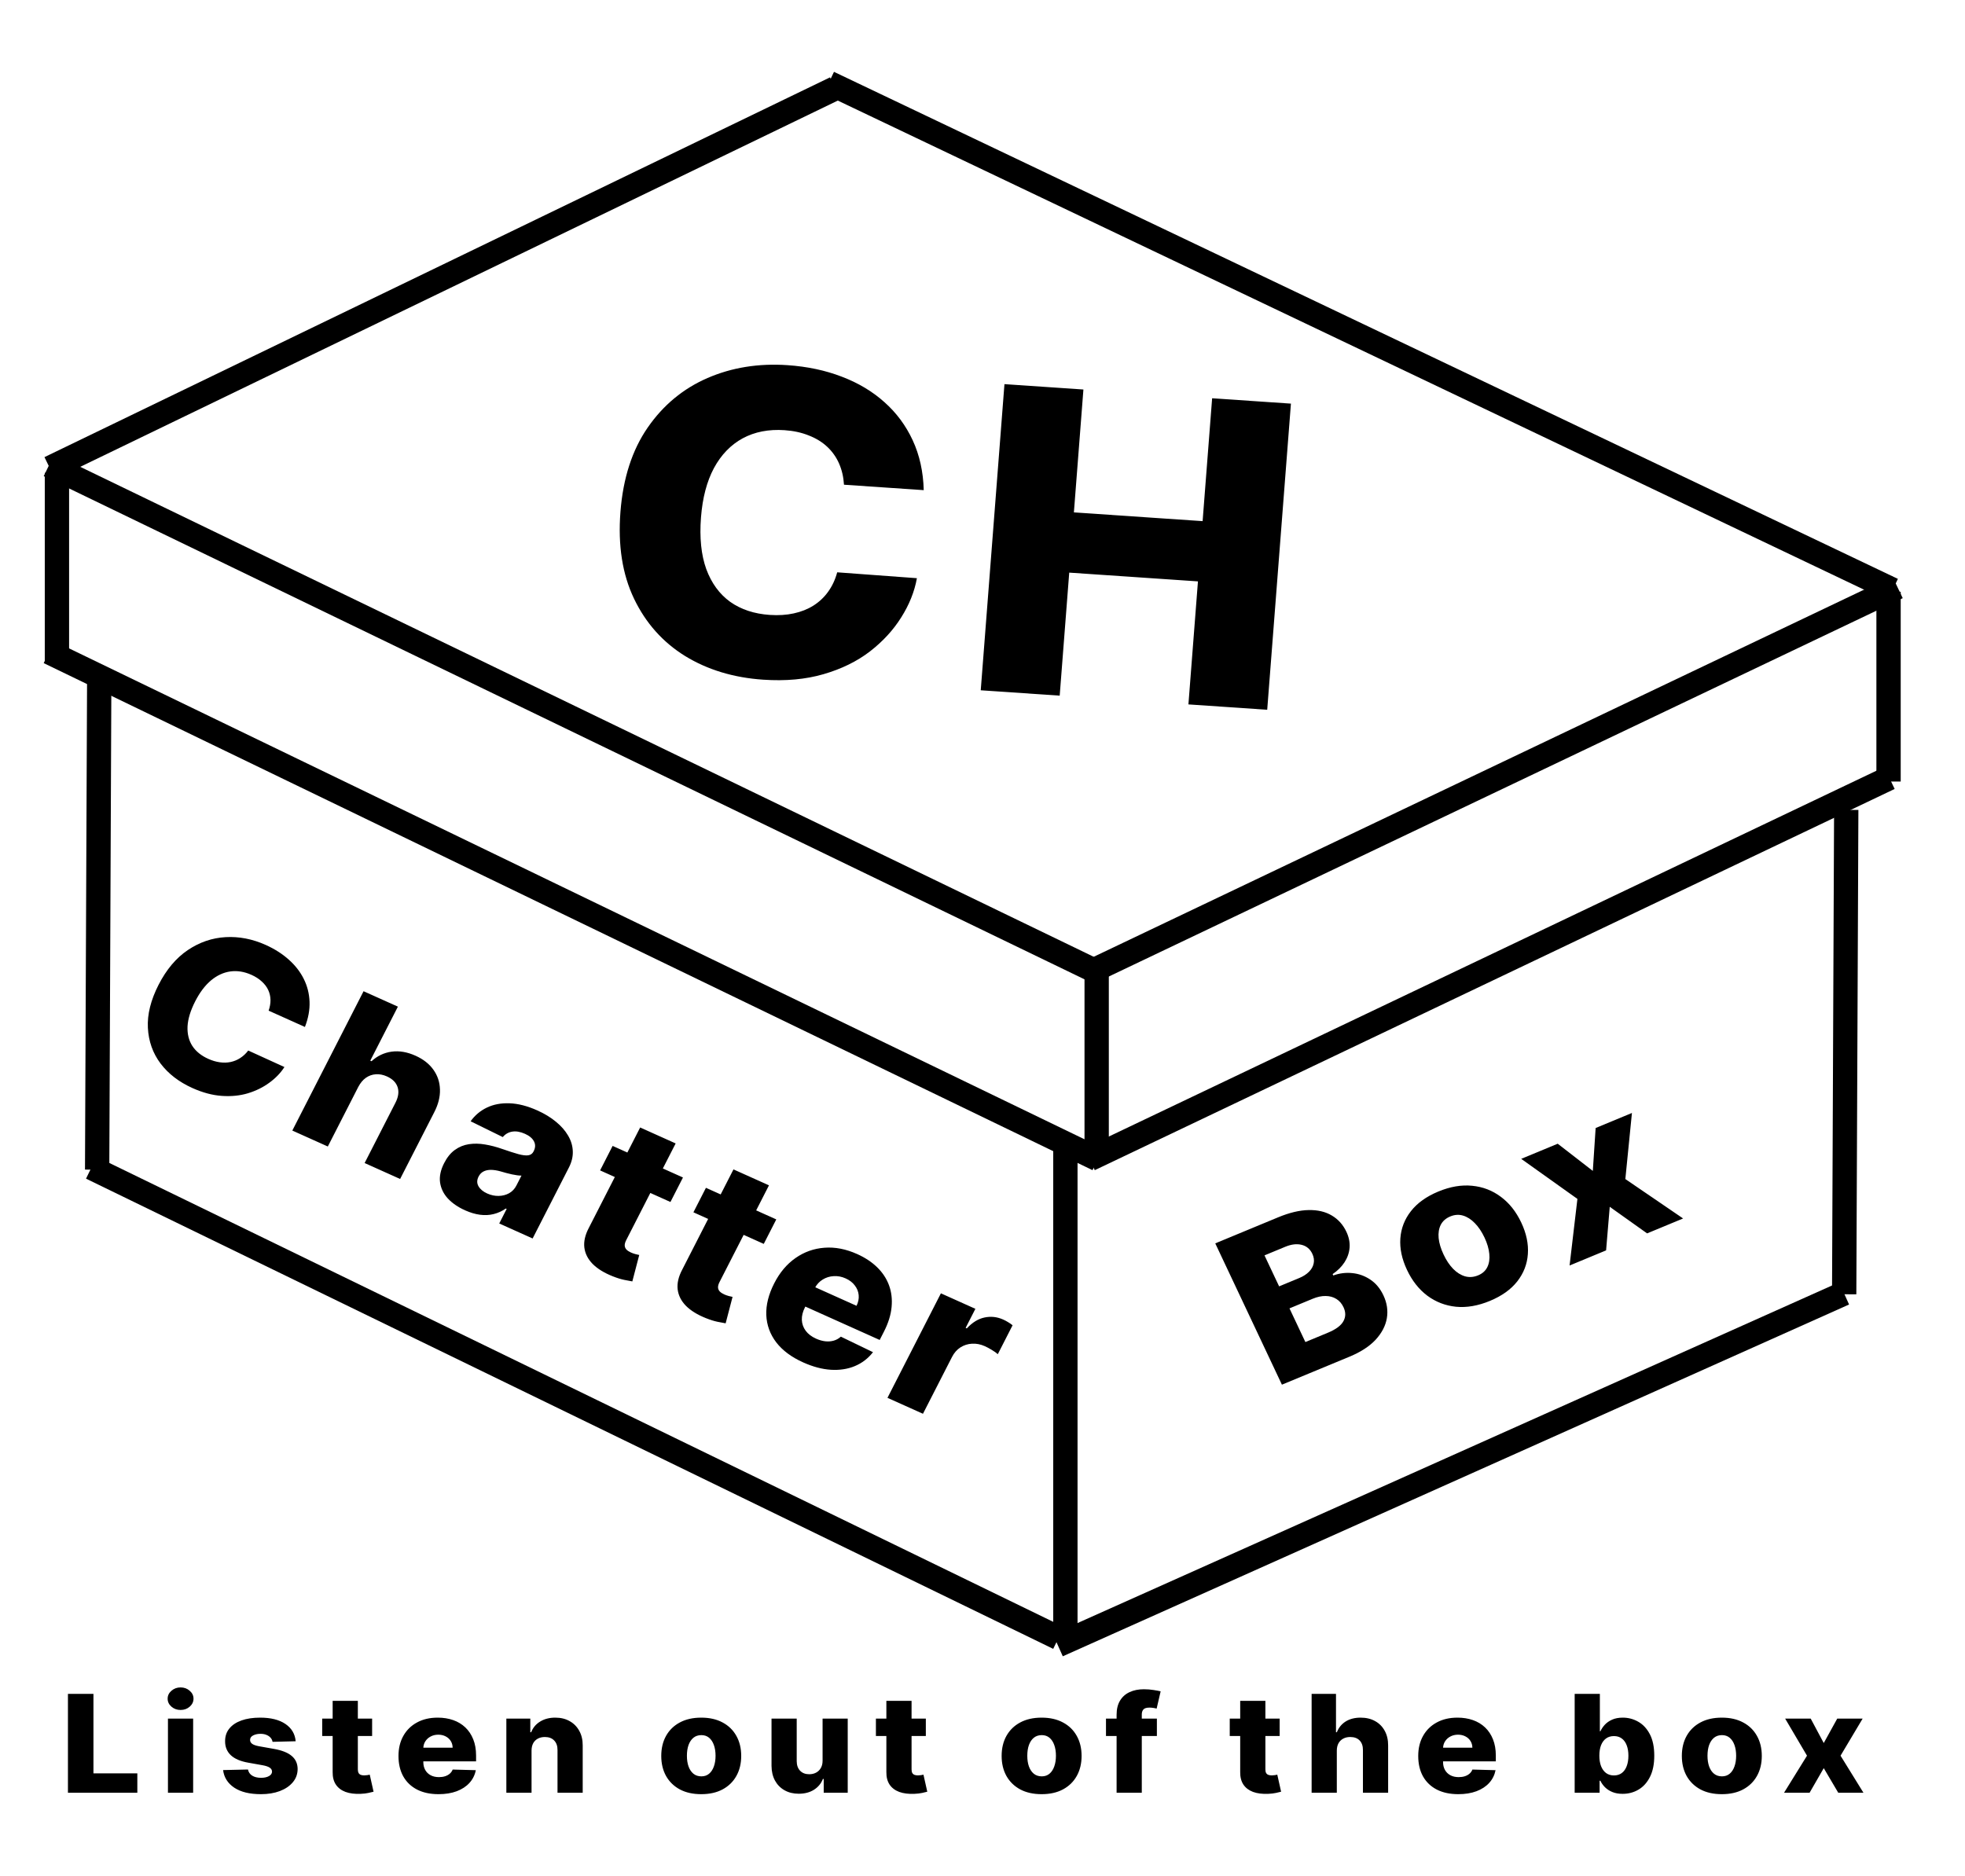 <svg width="485" height="463" viewBox="0 0 485 463" fill="none" xmlns="http://www.w3.org/2000/svg">
<path d="M204.553 20.441L467.146 145.599" stroke="black" stroke-width="6"/>
<path d="M12.095 114.84L270.958 239.997" stroke="black" stroke-width="6"/>
<path d="M12.095 160.987L270.958 286.145" stroke="black" stroke-width="6"/>
<path d="M12.281 115.539L206.172 21.794" stroke="black" stroke-width="6"/>
<path d="M268.918 239.992L468.34 144.943" stroke="black" stroke-width="6"/>
<path d="M268.918 286.139L466.346 192.041" stroke="black" stroke-width="6"/>
<path d="M14.053 116.704V163.551" stroke="black" stroke-width="6"/>
<path d="M466.131 146.07V192.917" stroke="black" stroke-width="6"/>
<path d="M270.678 239.065V285.212" stroke="black" stroke-width="6"/>
<path d="M262.958 281.716V404.077" stroke="black" stroke-width="6"/>
<path d="M455.687 199.917L455.179 319.481" stroke="black" stroke-width="6"/>
<path d="M24.497 166.356L23.977 288.716" stroke="black" stroke-width="6"/>
<path d="M22.544 288.245L261.265 404.313" stroke="black" stroke-width="6"/>
<path d="M455.159 319.269L261.09 406.106" stroke="black" stroke-width="6"/>
<path d="M75.261 253.499L66.302 249.475C66.623 248.56 66.776 247.671 66.761 246.811C66.745 245.95 66.558 245.137 66.201 244.371C65.844 243.605 65.313 242.905 64.609 242.272C63.921 241.633 63.077 241.088 62.074 240.638C60.294 239.839 58.549 239.558 56.842 239.795C55.145 240.039 53.556 240.777 52.073 242.011C50.603 243.25 49.306 244.967 48.184 247.161C47.017 249.446 46.384 251.515 46.287 253.372C46.208 255.222 46.601 256.824 47.466 258.176C48.349 259.523 49.663 260.588 51.407 261.371C52.387 261.811 53.336 262.093 54.257 262.217C55.189 262.347 56.075 262.324 56.913 262.15C57.769 261.97 58.56 261.644 59.286 261.171C60.03 260.694 60.691 260.075 61.27 259.316L70.204 263.391C69.269 264.844 68.031 266.132 66.487 267.255C64.955 268.384 63.196 269.254 61.21 269.863C59.231 270.46 57.078 270.677 54.752 270.514C52.439 270.356 50.022 269.711 47.502 268.579C44.181 267.087 41.556 265.068 39.626 262.522C37.714 259.97 36.672 257.038 36.501 253.726C36.328 250.413 37.207 246.871 39.136 243.098C41.071 239.314 43.481 236.452 46.367 234.513C49.254 232.574 52.359 231.512 55.685 231.326C59.012 231.141 62.306 231.78 65.566 233.244C67.789 234.242 69.694 235.456 71.284 236.886C72.879 238.305 74.11 239.89 74.977 241.643C75.849 243.384 76.325 245.255 76.402 247.259C76.479 249.263 76.098 251.342 75.261 253.499ZM88.433 268.294L80.912 283.006L72.15 279.07L89.734 244.677L98.209 248.484L91.391 261.818L91.697 261.955C93.13 260.644 94.781 259.857 96.649 259.595C98.528 259.337 100.495 259.67 102.549 260.593C104.485 261.462 105.962 262.622 106.984 264.071C108.011 265.51 108.547 267.134 108.591 268.944C108.647 270.758 108.171 272.637 107.164 274.58L98.757 291.021L89.996 287.086L97.577 272.257C98.322 270.83 98.512 269.538 98.148 268.383C97.783 267.229 96.896 266.334 95.487 265.702C94.567 265.288 93.658 265.114 92.758 265.178C91.876 265.236 91.061 265.524 90.312 266.041C89.575 266.564 88.948 267.315 88.433 268.294ZM114.79 298.759C113.034 297.97 111.615 296.995 110.534 295.835C109.47 294.669 108.83 293.349 108.614 291.876C108.416 290.396 108.752 288.805 109.622 287.104C110.355 285.671 111.242 284.582 112.283 283.838C113.324 283.094 114.474 282.627 115.732 282.435C116.991 282.243 118.316 282.266 119.706 282.506C121.103 282.734 122.528 283.106 123.983 283.621C125.617 284.189 126.948 284.615 127.978 284.899C129.014 285.172 129.818 285.265 130.392 285.178C130.983 285.085 131.412 284.776 131.681 284.249L131.724 284.166C132.165 283.303 132.189 282.495 131.797 281.741C131.403 280.986 130.67 280.367 129.594 279.884C128.436 279.364 127.384 279.181 126.439 279.334C125.494 279.488 124.714 279.936 124.099 280.679L116.156 276.781C117.196 275.321 118.527 274.198 120.148 273.411C121.787 272.619 123.658 272.262 125.763 272.34C127.885 272.412 130.176 273.001 132.637 274.106C134.393 274.895 135.912 275.818 137.192 276.875C138.479 277.92 139.483 279.06 140.204 280.292C140.931 281.513 141.321 282.79 141.375 284.122C141.44 285.459 141.123 286.811 140.425 288.177L131.462 305.709L123.219 302.007L125.056 298.413L124.842 298.317C123.905 298.971 122.9 299.428 121.827 299.689C120.765 299.956 119.643 300.009 118.462 299.85C117.292 299.696 116.068 299.333 114.79 298.759ZM120.242 294.6C121.186 295.023 122.126 295.225 123.062 295.205C124.01 295.19 124.871 294.971 125.645 294.548C126.425 294.114 127.03 293.477 127.459 292.637L128.713 290.185C128.399 290.195 128.037 290.17 127.627 290.11C127.23 290.056 126.798 289.979 126.334 289.881C125.87 289.783 125.4 289.668 124.924 289.537C124.448 289.405 123.993 289.277 123.558 289.15C122.671 288.903 121.869 288.777 121.151 288.771C120.446 288.771 119.833 288.909 119.311 289.184C118.806 289.452 118.41 289.867 118.124 290.426C117.689 291.277 117.679 292.071 118.095 292.809C118.524 293.552 119.239 294.149 120.242 294.6ZM168.569 290.657L165.478 296.703L148.115 288.905L151.207 282.859L168.569 290.657ZM158.004 278.312L166.765 282.248L154.565 306.112C154.307 306.616 154.182 307.062 154.189 307.45C154.213 307.833 154.359 308.166 154.624 308.451C154.896 308.724 155.264 308.966 155.731 309.175C156.065 309.326 156.432 309.456 156.83 309.566C157.247 309.67 157.562 309.743 157.776 309.784L156.072 316.308C155.596 316.233 154.933 316.107 154.083 315.931C153.244 315.761 152.289 315.463 151.214 315.035C149.114 314.202 147.466 313.187 146.272 311.99C145.095 310.786 144.413 309.434 144.226 307.932C144.051 306.435 144.423 304.819 145.34 303.083L158.004 278.312ZM191.601 301.002L188.511 307.047L171.148 299.249L174.239 293.203L191.601 301.002ZM181.036 288.657L189.798 292.592L177.597 316.456C177.339 316.96 177.214 317.406 177.221 317.795C177.246 318.178 177.391 318.511 177.657 318.796C177.929 319.069 178.297 319.31 178.763 319.519C179.098 319.67 179.464 319.801 179.863 319.91C180.279 320.015 180.595 320.088 180.809 320.129L179.104 326.653C178.628 326.577 177.966 326.451 177.116 326.276C176.277 326.106 175.321 325.807 174.246 325.38C172.146 324.547 170.499 323.532 169.304 322.334C168.128 321.131 167.446 319.778 167.259 318.276C167.084 316.78 167.455 315.164 168.372 313.428L181.036 288.657ZM198.232 336.296C195.353 335.003 193.14 333.356 191.593 331.354C190.065 329.345 189.245 327.098 189.135 324.612C189.043 322.121 189.698 319.503 191.101 316.76C192.463 314.095 194.215 312.018 196.357 310.53C198.504 309.031 200.883 308.185 203.492 307.994C206.107 307.792 208.801 308.313 211.572 309.558C213.531 310.437 215.177 311.528 216.509 312.829C217.841 314.129 218.813 315.605 219.423 317.255C220.033 318.906 220.246 320.702 220.061 322.643C219.883 324.573 219.253 326.595 218.171 328.711L217.124 330.76L193.203 320.017L195.642 315.247L211.409 322.329C211.844 321.451 212.021 320.573 211.94 319.697C211.859 318.821 211.54 318.024 210.982 317.305C210.442 316.581 209.688 316.001 208.72 315.566C207.74 315.126 206.756 314.939 205.768 315.005C204.786 315.059 203.887 315.337 203.073 315.839C202.264 316.329 201.622 317.011 201.146 317.885L198.664 322.738C198.126 323.79 197.875 324.813 197.91 325.807C197.951 326.789 198.267 327.681 198.856 328.482C199.445 329.284 200.301 329.936 201.424 330.441C202.2 330.789 202.956 331.005 203.693 331.088C204.429 331.171 205.123 331.119 205.778 330.93C206.433 330.742 207.019 330.414 207.538 329.945L215.471 333.776C214.272 335.317 212.785 336.459 211.009 337.203C209.251 337.941 207.281 338.248 205.098 338.121C202.921 337.983 200.633 337.375 198.232 336.296ZM219.045 345.045L232.233 319.25L240.744 323.073L238.34 327.775L238.626 327.904C239.998 326.428 241.464 325.53 243.022 325.211C244.586 324.881 246.12 325.054 247.626 325.73C248.031 325.912 248.436 326.128 248.837 326.377C249.244 326.615 249.607 326.867 249.925 327.134L246.277 334.272C245.927 333.95 245.432 333.597 244.791 333.213C244.163 332.834 243.585 332.526 243.06 332.29C242.021 331.823 240.971 331.621 239.912 331.682C238.87 331.737 237.913 332.044 237.04 332.602C236.185 333.154 235.494 333.945 234.967 334.975L227.806 348.98L219.045 345.045Z" fill="black"/>
<path d="M316.401 341.798L299.949 306.916L315.469 300.486C318.255 299.331 320.761 298.734 322.988 298.694C325.226 298.649 327.13 299.095 328.702 300.032C330.285 300.964 331.49 302.304 332.314 304.053C332.941 305.381 333.203 306.691 333.103 307.982C332.997 309.261 332.583 310.457 331.862 311.57C331.142 312.683 330.161 313.659 328.921 314.499L329.082 314.84C330.616 314.285 332.182 314.091 333.781 314.257C335.392 314.417 336.877 314.956 338.236 315.872C339.59 316.777 340.663 318.07 341.456 319.751C342.339 321.624 342.62 323.51 342.299 325.407C341.972 327.294 341.046 329.062 339.522 330.712C337.992 332.351 335.852 333.739 333.102 334.879L316.401 341.798ZM322.192 331.275L327.752 328.971C329.702 328.163 330.975 327.222 331.569 326.148C332.175 325.068 332.187 323.91 331.602 322.672C331.179 321.775 330.591 321.096 329.837 320.635C329.079 320.162 328.204 319.92 327.214 319.91C326.219 319.887 325.146 320.114 323.995 320.591L318.271 322.963L322.192 331.275ZM315.709 317.529L320.688 315.467C321.669 315.061 322.469 314.545 323.088 313.923C323.707 313.3 324.091 312.611 324.242 311.856C324.405 311.097 324.294 310.308 323.908 309.491C323.357 308.321 322.481 307.584 321.281 307.281C320.08 306.977 318.729 307.136 317.226 307.759L312.102 309.882L315.709 317.529ZM367.74 321.118C364.808 322.332 362.023 322.815 359.385 322.564C356.754 322.297 354.392 321.388 352.3 319.839C350.214 318.273 348.54 316.151 347.276 313.471C346.007 310.779 345.459 308.19 345.632 305.702C345.812 303.198 346.686 300.949 348.251 298.957C349.824 296.948 352.076 295.336 355.008 294.122C357.939 292.907 360.721 292.433 363.352 292.7C365.991 292.951 368.352 293.859 370.438 295.425C372.53 296.974 374.21 299.094 375.479 301.785C376.743 304.466 377.285 307.058 377.105 309.562C376.932 312.05 376.059 314.298 374.486 316.307C372.921 318.299 370.672 319.903 367.74 321.118ZM364.83 314.81C365.896 314.368 366.654 313.688 367.104 312.769C367.554 311.849 367.716 310.764 367.59 309.514C367.475 308.258 367.08 306.915 366.406 305.484C365.72 304.031 364.92 302.841 364.007 301.917C363.105 300.988 362.14 300.37 361.111 300.063C360.083 299.756 359.036 299.823 357.97 300.265C356.867 300.721 356.08 301.414 355.605 302.344C355.143 303.269 354.969 304.359 355.084 305.614C355.21 306.865 355.616 308.217 356.302 309.67C356.976 311.101 357.765 312.281 358.667 313.211C359.581 314.135 360.558 314.748 361.598 315.05C362.65 315.347 363.728 315.267 364.83 314.81ZM384.476 282.32L393.139 289.033L393.835 278.442L402.794 274.73L401.167 291.041L415.423 300.771L406.537 304.453L397.316 297.89L396.415 308.647L387.402 312.381L389.337 295.942L375.463 286.054L384.476 282.32Z" fill="black"/>
<path d="M16.77 442.533V418.125H23.065V437.743H33.898V442.533H16.77ZM41.454 442.533V424.227H47.672V442.533H41.454ZM44.569 422.094C43.697 422.094 42.946 421.824 42.319 421.283C41.691 420.735 41.378 420.076 41.378 419.305C41.378 418.542 41.691 417.891 42.319 417.35C42.946 416.802 43.697 416.528 44.569 416.528C45.451 416.528 46.202 416.802 46.82 417.35C47.447 417.891 47.761 418.542 47.761 419.305C47.761 420.076 47.447 420.735 46.82 421.283C46.202 421.824 45.451 422.094 44.569 422.094ZM72.979 429.816L67.269 429.96C67.21 429.579 67.049 429.241 66.787 428.947C66.523 428.644 66.18 428.41 65.757 428.243C65.341 428.068 64.858 427.982 64.307 427.982C63.587 427.982 62.972 428.117 62.463 428.386C61.963 428.656 61.717 429.022 61.726 429.483C61.717 429.841 61.87 430.151 62.183 430.413C62.505 430.675 63.078 430.885 63.9 431.044L67.664 431.712C69.613 432.062 71.064 432.641 72.013 433.452C72.97 434.262 73.454 435.335 73.462 436.67C73.454 437.925 73.055 439.018 72.267 439.947C71.487 440.877 70.419 441.6 69.063 442.116C67.707 442.625 66.155 442.879 64.409 442.879C61.619 442.879 59.42 442.343 57.809 441.27C56.207 440.19 55.292 438.744 55.063 436.932L61.205 436.789C61.34 437.457 61.692 437.965 62.259 438.314C62.828 438.664 63.552 438.839 64.434 438.839C65.231 438.839 65.88 438.7 66.379 438.421C66.88 438.144 67.135 437.774 67.143 437.313C67.135 436.9 66.939 436.571 66.558 436.324C66.176 436.07 65.578 435.871 64.764 435.728L61.357 435.121C59.398 434.786 57.941 434.171 56.983 433.273C56.024 432.367 55.55 431.215 55.558 429.816C55.55 428.593 55.897 427.548 56.601 426.683C57.304 425.809 58.305 425.141 59.602 424.68C60.899 424.219 62.429 423.988 64.192 423.988C66.838 423.988 68.923 424.509 70.449 425.55C71.975 426.583 72.818 428.005 72.979 429.816ZM91.846 424.227V428.518H79.524V424.227H91.846ZM82.105 419.841H88.323V436.777C88.323 437.134 88.383 437.424 88.501 437.647C88.628 437.861 88.81 438.017 89.048 438.112C89.285 438.199 89.569 438.243 89.9 438.243C90.138 438.243 90.387 438.223 90.65 438.183C90.921 438.136 91.125 438.096 91.26 438.064L92.202 442.271C91.905 442.351 91.486 442.45 90.942 442.569C90.408 442.689 89.768 442.764 89.022 442.796C87.564 442.859 86.314 442.701 85.271 442.319C84.237 441.929 83.444 441.326 82.894 440.507C82.351 439.689 82.088 438.66 82.105 437.421V419.841ZM108.236 442.879C106.192 442.879 104.429 442.502 102.946 441.747C101.471 440.984 100.335 439.9 99.538 438.493C98.749 437.079 98.355 435.398 98.355 433.452C98.355 431.561 98.754 429.908 99.55 428.493C100.347 427.071 101.471 425.967 102.92 425.181C104.37 424.386 106.078 423.988 108.045 423.988C109.435 423.988 110.706 424.191 111.86 424.597C113.012 425.002 114.008 425.602 114.847 426.396C115.687 427.191 116.339 428.172 116.806 429.34C117.272 430.5 117.505 431.831 117.505 433.333V434.786H100.529V431.402H111.719C111.711 430.782 111.554 430.23 111.249 429.745C110.944 429.26 110.524 428.883 109.99 428.613C109.465 428.335 108.858 428.196 108.172 428.196C107.477 428.196 106.854 428.343 106.303 428.637C105.751 428.923 105.315 429.316 104.993 429.816C104.67 430.309 104.501 430.869 104.484 431.497V434.942C104.484 435.688 104.641 436.344 104.955 436.908C105.269 437.464 105.713 437.897 106.29 438.207C106.867 438.517 107.553 438.672 108.35 438.672C108.901 438.672 109.401 438.6 109.851 438.457C110.3 438.314 110.685 438.104 111.008 437.826C111.33 437.547 111.571 437.206 111.732 436.801L117.442 436.956C117.205 438.156 116.683 439.2 115.878 440.09C115.081 440.972 114.034 441.66 112.737 442.152C111.44 442.637 109.939 442.879 108.236 442.879ZM131.196 432.093V442.533H124.978V424.227H130.891V427.588H131.107C131.54 426.468 132.277 425.59 133.32 424.954C134.363 424.311 135.604 423.988 137.045 423.988C138.419 423.988 139.61 424.279 140.619 424.859C141.636 425.431 142.424 426.233 142.984 427.266C143.552 428.291 143.832 429.491 143.823 430.865V442.533H137.605V432.01C137.614 430.992 137.338 430.198 136.778 429.626C136.228 429.054 135.46 428.768 134.477 428.768C133.824 428.768 133.248 428.903 132.748 429.173C132.256 429.435 131.874 429.813 131.603 430.305C131.34 430.798 131.205 431.394 131.196 432.093ZM173.077 442.879C171.026 442.879 169.262 442.486 167.788 441.699C166.321 440.904 165.189 439.8 164.392 438.386C163.604 436.964 163.21 435.315 163.21 433.44C163.21 431.557 163.604 429.908 164.392 428.493C165.189 427.071 166.321 425.967 167.788 425.181C169.262 424.386 171.026 423.988 173.077 423.988C175.129 423.988 176.888 424.386 178.355 425.181C179.829 425.967 180.961 427.071 181.75 428.493C182.546 429.908 182.945 431.557 182.945 433.44C182.945 435.315 182.546 436.964 181.75 438.386C180.961 439.8 179.829 440.904 178.355 441.699C176.888 442.486 175.129 442.879 173.077 442.879ZM173.115 438.482C173.861 438.482 174.493 438.267 175.01 437.838C175.527 437.408 175.922 436.813 176.193 436.05C176.472 435.287 176.613 434.405 176.613 433.404C176.613 432.387 176.472 431.497 176.193 430.734C175.922 429.972 175.527 429.376 175.01 428.947C174.493 428.518 173.861 428.303 173.115 428.303C172.344 428.303 171.691 428.518 171.157 428.947C170.632 429.376 170.229 429.972 169.949 430.734C169.678 431.497 169.542 432.387 169.542 433.404C169.542 434.405 169.678 435.287 169.949 436.05C170.229 436.813 170.632 437.408 171.157 437.838C171.691 438.267 172.344 438.482 173.115 438.482ZM203.029 434.632V424.227H209.234V442.533H203.308V439.125H203.105C202.673 440.245 201.935 441.135 200.893 441.794C199.858 442.446 198.608 442.772 197.141 442.772C195.81 442.772 194.641 442.486 193.632 441.914C192.623 441.341 191.839 440.543 191.279 439.519C190.72 438.485 190.436 437.278 190.427 435.895V424.227H196.645V434.751C196.654 435.744 196.934 436.527 197.484 437.099C198.036 437.671 198.786 437.957 199.735 437.957C200.354 437.957 200.909 437.83 201.401 437.575C201.902 437.313 202.295 436.936 202.584 436.443C202.88 435.943 203.029 435.339 203.029 434.632ZM228.514 424.227V428.518H216.192V424.227H228.514ZM218.773 419.841H224.992V436.777C224.992 437.134 225.051 437.424 225.169 437.647C225.297 437.861 225.479 438.017 225.716 438.112C225.953 438.199 226.238 438.243 226.568 438.243C226.805 438.243 227.056 438.223 227.319 438.183C227.59 438.136 227.793 438.096 227.929 438.064L228.87 442.271C228.573 442.351 228.153 442.45 227.611 442.569C227.077 442.689 226.437 442.764 225.691 442.796C224.233 442.859 222.982 442.701 221.94 442.319C220.905 441.929 220.113 441.326 219.562 440.507C219.019 439.689 218.757 438.66 218.773 437.421V419.841ZM257.091 442.879C255.039 442.879 253.277 442.486 251.801 441.699C250.334 440.904 249.203 439.8 248.406 438.386C247.617 436.964 247.223 435.315 247.223 433.44C247.223 431.557 247.617 429.908 248.406 428.493C249.203 427.071 250.334 425.967 251.801 425.181C253.277 424.386 255.039 423.988 257.091 423.988C259.142 423.988 260.901 424.386 262.368 425.181C263.843 425.967 264.975 427.071 265.763 428.493C266.56 429.908 266.958 431.557 266.958 433.44C266.958 435.315 266.56 436.964 265.763 438.386C264.975 439.8 263.843 440.904 262.368 441.699C260.901 442.486 259.142 442.879 257.091 442.879ZM257.129 438.482C257.875 438.482 258.507 438.267 259.024 437.838C259.541 437.408 259.935 436.813 260.206 436.05C260.486 435.287 260.626 434.405 260.626 433.404C260.626 432.387 260.486 431.497 260.206 430.734C259.935 429.972 259.541 429.376 259.024 428.947C258.507 428.518 257.875 428.303 257.129 428.303C256.357 428.303 255.705 428.518 255.171 428.947C254.645 429.376 254.243 429.972 253.963 430.734C253.691 431.497 253.556 432.387 253.556 433.404C253.556 434.405 253.691 435.287 253.963 436.05C254.243 436.813 254.645 437.408 255.171 437.838C255.705 438.267 256.357 438.482 257.129 438.482ZM285.542 424.227V428.518H272.978V424.227H285.542ZM275.598 442.533V423.298C275.598 421.883 275.882 420.711 276.45 419.781C277.018 418.844 277.807 418.145 278.815 417.684C279.824 417.215 280.99 416.981 282.312 416.981C283.177 416.981 283.99 417.044 284.753 417.171C285.525 417.291 286.097 417.398 286.47 417.494L285.479 421.76C285.249 421.688 284.97 421.629 284.639 421.581C284.317 421.534 284.012 421.51 283.723 421.51C282.994 421.51 282.494 421.661 282.223 421.963C281.951 422.264 281.816 422.677 281.816 423.202V442.533H275.598ZM315.845 424.227V428.518H303.524V424.227H315.845ZM306.105 419.841H312.323V436.777C312.323 437.134 312.382 437.424 312.501 437.647C312.628 437.861 312.811 438.017 313.048 438.112C313.285 438.199 313.569 438.243 313.9 438.243C314.137 438.243 314.387 438.223 314.65 438.183C314.921 438.136 315.125 438.096 315.26 438.064L316.201 442.271C315.904 442.351 315.485 442.45 314.943 442.569C314.409 442.689 313.768 442.764 313.022 442.796C311.564 442.859 310.314 442.701 309.271 442.319C308.237 441.929 307.444 441.326 306.893 440.507C306.351 439.689 306.088 438.66 306.105 437.421V419.841ZM329.952 432.093V442.533H323.734V418.125H329.749V427.588H329.965C330.406 426.459 331.126 425.578 332.127 424.942C333.135 424.307 334.369 423.988 335.827 423.988C337.2 423.988 338.396 424.274 339.413 424.847C340.431 425.411 341.219 426.209 341.779 427.243C342.346 428.275 342.626 429.483 342.618 430.865V442.533H336.399V432.01C336.408 430.992 336.137 430.198 335.586 429.626C335.035 429.054 334.259 428.768 333.259 428.768C332.606 428.768 332.029 428.903 331.529 429.173C331.038 429.435 330.652 429.813 330.372 430.305C330.101 430.798 329.961 431.394 329.952 432.093ZM359.926 442.879C357.883 442.879 356.12 442.502 354.637 441.747C353.161 440.984 352.026 439.9 351.228 438.493C350.44 437.079 350.046 435.398 350.046 433.452C350.046 431.561 350.444 429.908 351.241 428.493C352.038 427.071 353.161 425.967 354.611 425.181C356.061 424.386 357.769 423.988 359.736 423.988C361.126 423.988 362.397 424.191 363.55 424.597C364.703 425.002 365.699 425.602 366.539 426.396C367.378 427.191 368.031 428.172 368.497 429.34C368.963 430.5 369.197 431.831 369.197 433.333V434.786H352.22V431.402H363.411C363.402 430.782 363.245 430.23 362.94 429.745C362.635 429.26 362.215 428.883 361.681 428.613C361.155 428.335 360.55 428.196 359.863 428.196C359.167 428.196 358.544 428.343 357.994 428.637C357.442 428.923 357.006 429.316 356.684 429.816C356.362 430.309 356.192 430.869 356.175 431.497V434.942C356.175 435.688 356.332 436.344 356.646 436.908C356.959 437.464 357.404 437.897 357.98 438.207C358.557 438.517 359.244 438.672 360.041 438.672C360.591 438.672 361.092 438.6 361.541 438.457C361.99 438.314 362.377 438.104 362.698 437.826C363.02 437.547 363.262 437.206 363.423 436.801L369.132 436.956C368.895 438.156 368.374 439.2 367.569 440.09C366.772 440.972 365.725 441.66 364.428 442.152C363.131 442.637 361.631 442.879 359.926 442.879ZM388.659 442.533V418.125H394.877V427.361H395.005C395.259 426.806 395.619 426.269 396.085 425.753C396.56 425.236 397.162 424.815 397.891 424.489C398.629 424.156 399.51 423.988 400.536 423.988C401.892 423.988 403.16 424.323 404.338 424.99C405.525 425.657 406.482 426.686 407.211 428.077C407.941 429.467 408.305 431.239 408.305 433.392C408.305 435.466 407.954 437.202 407.25 438.6C406.555 439.999 405.613 441.048 404.427 441.747C403.249 442.446 401.939 442.796 400.497 442.796C399.514 442.796 398.662 442.645 397.942 442.343C397.221 442.041 396.615 441.643 396.124 441.151C395.64 440.658 395.267 440.13 395.005 439.566H394.814V442.533H388.659ZM394.75 433.38C394.75 434.365 394.89 435.223 395.169 435.955C395.458 436.685 395.869 437.254 396.403 437.659C396.946 438.056 397.594 438.255 398.349 438.255C399.112 438.255 399.76 438.056 400.294 437.659C400.829 437.254 401.231 436.685 401.502 435.955C401.782 435.223 401.922 434.365 401.922 433.38C401.922 432.395 401.782 431.541 401.502 430.818C401.231 430.095 400.829 429.535 400.294 429.137C399.768 428.74 399.12 428.542 398.349 428.542C397.586 428.542 396.937 428.736 396.403 429.126C395.869 429.515 395.458 430.071 395.169 430.794C394.89 431.517 394.75 432.379 394.75 433.38ZM424.978 442.879C422.927 442.879 421.163 442.486 419.688 441.699C418.222 440.904 417.09 439.8 416.293 438.386C415.505 436.964 415.111 435.315 415.111 433.44C415.111 431.557 415.505 429.908 416.293 428.493C417.09 427.071 418.222 425.967 419.688 425.181C421.163 424.386 422.927 423.988 424.978 423.988C427.03 423.988 428.789 424.386 430.255 425.181C431.73 425.967 432.862 427.071 433.65 428.493C434.447 429.908 434.846 431.557 434.846 433.44C434.846 435.315 434.447 436.964 433.65 438.386C432.862 439.8 431.73 440.904 430.255 441.699C428.789 442.486 427.03 442.879 424.978 442.879ZM425.016 438.482C425.762 438.482 426.394 438.267 426.911 437.838C427.428 437.408 427.822 436.813 428.094 436.05C428.373 435.287 428.514 434.405 428.514 433.404C428.514 432.387 428.373 431.497 428.094 430.734C427.822 429.972 427.428 429.376 426.911 428.947C426.394 428.518 425.762 428.303 425.016 428.303C424.245 428.303 423.592 428.518 423.058 428.947C422.532 429.376 422.13 429.972 421.85 430.734C421.579 431.497 421.443 432.387 421.443 433.404C421.443 434.405 421.579 435.287 421.85 436.05C422.13 436.813 422.532 437.408 423.058 437.838C423.592 438.267 424.245 438.482 425.016 438.482ZM446.918 424.227L450.136 430.258L453.467 424.227H459.736L454.281 433.38L459.94 442.533H453.722L450.136 436.455L446.638 442.533H440.332L446.003 433.38L440.611 424.227H446.918Z" fill="black"/>
<path d="M227.996 120.989L208.311 119.649C208.195 117.738 207.79 115.991 207.094 114.411C206.399 112.83 205.424 111.453 204.169 110.28C202.915 109.106 201.39 108.174 199.597 107.483C197.832 106.77 195.847 106.338 193.642 106.188C189.732 105.922 186.289 106.59 183.316 108.193C180.368 109.798 178.002 112.246 176.217 115.537C174.458 118.83 173.391 122.887 173.018 127.708C172.63 132.727 173.065 136.986 174.324 140.484C175.612 143.959 177.579 146.653 180.229 148.564C182.905 150.452 186.16 151.527 189.991 151.788C192.144 151.934 194.119 151.809 195.918 151.412C197.742 151.016 199.362 150.373 200.777 149.48C202.22 148.564 203.429 147.422 204.407 146.054C205.411 144.663 206.154 143.07 206.636 141.272L226.312 142.723C225.712 146.045 224.42 149.271 222.437 152.4C220.479 155.531 217.9 158.336 214.701 160.813C211.503 163.267 207.69 165.133 203.264 166.415C198.864 167.699 193.895 168.152 188.358 167.775C181.061 167.279 174.642 165.333 169.1 161.939C163.587 158.522 159.387 153.81 156.502 147.802C153.616 141.795 152.495 134.646 153.137 126.356C153.781 118.041 156.02 111.109 159.853 105.558C163.687 100.008 168.607 95.928 174.613 93.32C180.62 90.712 187.206 89.651 194.371 90.139C199.252 90.471 203.717 91.418 207.765 92.979C211.815 94.516 215.32 96.609 218.281 99.258C221.244 101.884 223.573 105.022 225.269 108.674C226.965 112.325 227.874 116.43 227.996 120.989ZM242.066 170.391L247.919 94.821L267.407 96.147L265.058 126.479L296.828 128.64L299.178 98.309L318.626 99.632L312.772 175.202L293.325 173.878L295.677 143.51L263.906 141.349L261.554 171.716L242.066 170.391Z" fill="black"/>
</svg>
